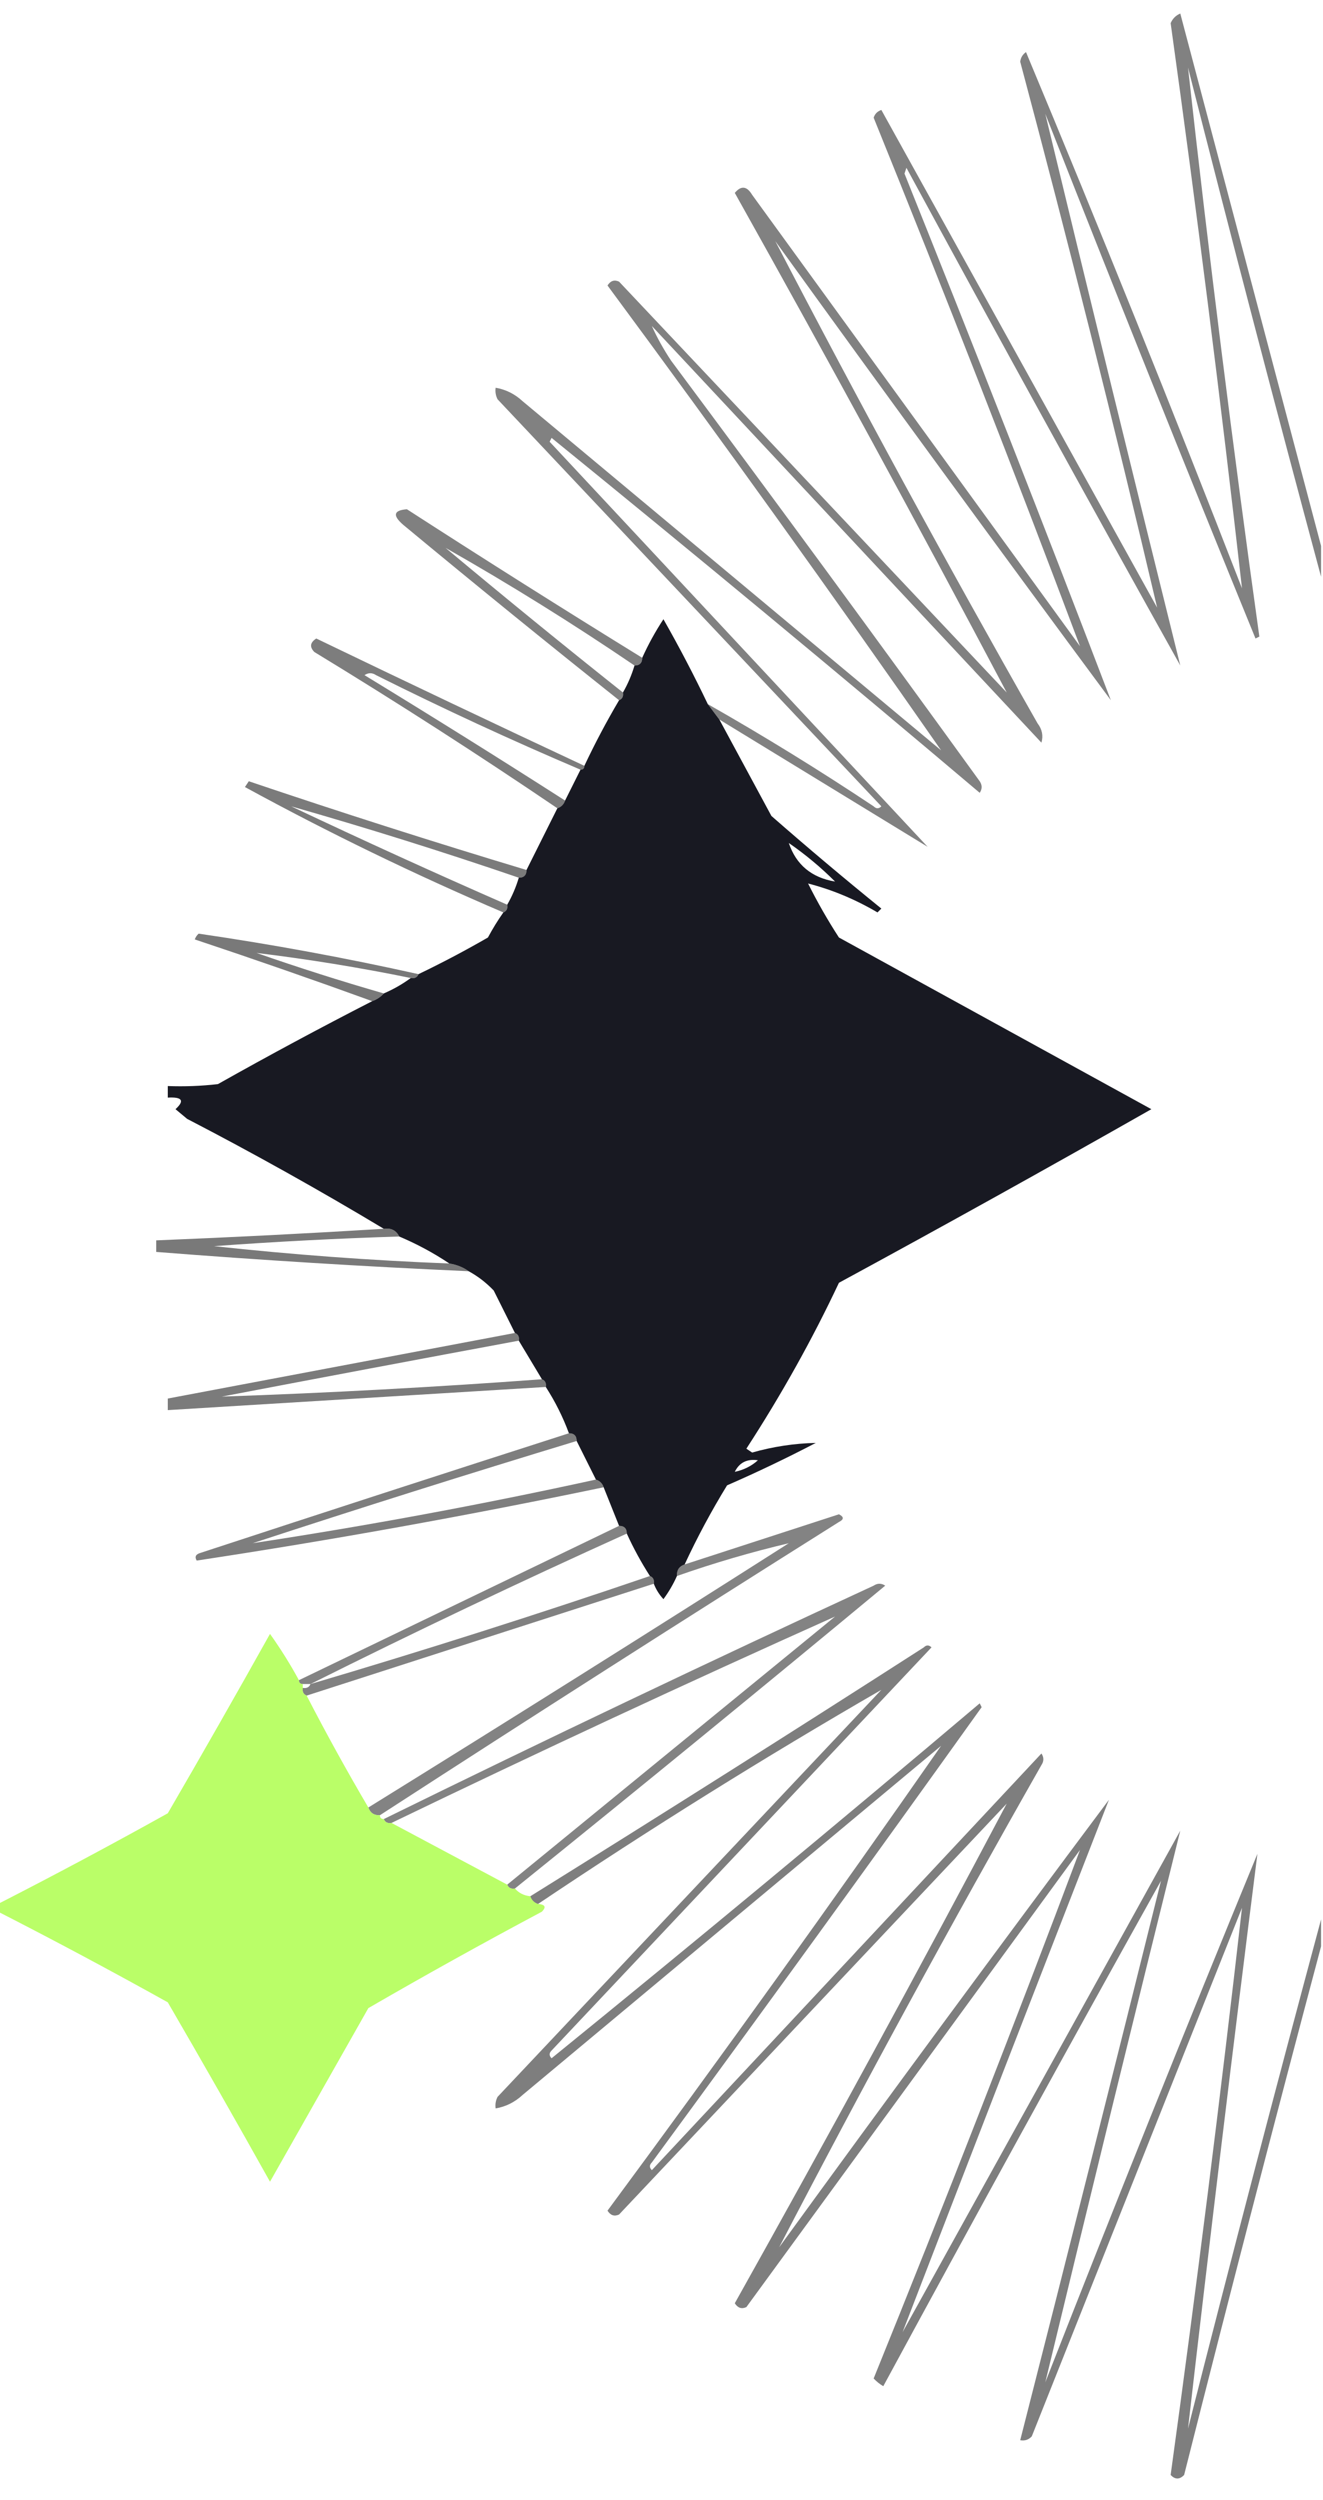 <?xml version="1.0" encoding="UTF-8"?>
<!DOCTYPE svg PUBLIC "-//W3C//DTD SVG 1.1//EN" "http://www.w3.org/Graphics/SVG/1.1/DTD/svg11.dtd">
<svg xmlns="http://www.w3.org/2000/svg" version="1.1" width="343px" height="648px" style="shape-rendering:geometricPrecision; text-rendering:geometricPrecision; image-rendering:optimizeQuality; fill-rule:evenodd; clip-rule:evenodd" xmlns:xlink="http://www.w3.org/1999/xlink">
<g><path style="opacity:0.493" fill="#000000" d="M 342.5,141.5 C 342.5,144.167 342.5,146.833 342.5,149.5C 330.716,105.703 319.216,61.703 308,17.5C 313.47,66.76 319.637,115.927 326.5,165C 326.167,165.167 325.833,165.333 325.5,165.5C 307.049,120.32 288.882,74.987 271,29.5C 282.51,77.209 294.177,124.875 306,172.5C 282.079,129.661 258.413,86.661 235,43.5C 234.833,44 234.667,44.5 234.5,45C 252.76,90.466 270.593,135.966 288,181.5C 258.756,142.011 229.756,102.344 201,62.5C 222.822,104.466 245.489,146.133 269,187.5C 270.187,189.044 270.52,190.711 270,192.5C 236.333,156.5 202.667,120.5 169,84.5C 170.332,87.48 171.999,90.48 174,93.5C 200.911,129.656 227.578,165.989 254,202.5C 254.667,203.5 254.667,204.5 254,205.5C 217.292,174.456 180.292,143.79 143,113.5C 142.833,113.833 142.667,114.167 142.5,114.5C 175.188,149.52 207.855,184.52 240.5,219.5C 222.5,208.5 204.5,197.5 186.5,186.5C 185.5,185.167 184.5,183.833 183.5,182.5C 198.112,190.81 212.445,199.643 226.5,209C 227.167,209.667 227.833,209.667 228.5,209C 195.333,173.833 162.167,138.667 129,103.5C 128.517,102.552 128.351,101.552 128.5,100.5C 131.14,100.954 133.473,102.121 135.5,104C 171.667,134.167 207.833,164.333 244,194.5C 215.843,154.087 187.009,113.921 157.5,74C 158.275,72.77 159.275,72.437 160.5,73C 194,108.5 227.5,144 261,179.5C 238.09,136.193 214.59,93.027 190.5,50C 192.137,48.049 193.637,48.216 195,50.5C 223.333,89.5 251.667,128.5 280,167.5C 262.789,121.72 244.956,76.054 226.5,30.5C 226.833,29.5 227.5,28.833 228.5,28.5C 252.333,71.5 276.167,114.5 300,157.5C 288.892,110.234 277.058,63.067 264.5,16C 264.63,14.941 265.13,14.108 266,13.5C 285.245,59.56 303.911,105.893 322,152.5C 316.454,103.63 310.287,54.796 303.5,6C 304.009,4.831 304.842,3.998 306,3.5C 318.192,49.606 330.358,95.606 342.5,141.5 Z"/></g>
<g><path style="opacity:0.499" fill="#000000" d="M 166.5,170.5 C 166.5,171.833 165.833,172.5 164.5,172.5C 148.489,161.623 132.156,151.456 115.5,142C 130.707,154.713 146.041,167.213 161.5,179.5C 161.672,180.492 161.338,181.158 160.5,181.5C 141.707,166.546 123.041,151.379 104.5,136C 101.724,133.584 102.057,132.25 105.5,132C 125.717,145.057 146.051,157.891 166.5,170.5 Z"/></g>
<g><path style="opacity:0.997" fill="#181922" d="M 183.5,182.5 C 184.5,183.833 185.5,185.167 186.5,186.5C 190.988,194.806 195.488,203.14 200,211.5C 209.354,219.688 218.854,227.688 228.5,235.5C 228.167,235.833 227.833,236.167 227.5,236.5C 221.732,233.106 215.732,230.606 209.5,229C 211.914,233.829 214.58,238.496 217.5,243C 244.5,257.833 271.5,272.667 298.5,287.5C 271.661,302.754 244.661,317.754 217.5,332.5C 210.622,347.123 202.622,361.457 193.5,375.5C 194,375.833 194.5,376.167 195,376.5C 200.439,374.954 205.939,374.121 211.5,374C 203.986,377.923 196.319,381.59 188.5,385C 184.427,391.649 180.76,398.482 177.5,405.5C 176.094,405.973 175.427,406.973 175.5,408.5C 174.56,410.612 173.394,412.612 172,414.5C 170.905,413.307 170.072,411.973 169.5,410.5C 169.672,409.508 169.338,408.842 168.5,408.5C 166.246,404.993 164.246,401.327 162.5,397.5C 162.5,396.167 161.833,395.5 160.5,395.5C 159.167,392.167 157.833,388.833 156.5,385.5C 156.167,384.5 155.5,383.833 154.5,383.5C 152.82,380.14 151.153,376.807 149.5,373.5C 149.5,372.167 148.833,371.5 147.5,371.5C 145.934,367.272 143.934,363.272 141.5,359.5C 141.672,358.508 141.338,357.842 140.5,357.5C 138.485,354.131 136.485,350.798 134.5,347.5C 134.672,346.508 134.338,345.842 133.5,345.5C 131.68,341.86 129.847,338.193 128,334.5C 126.035,332.45 123.868,330.783 121.5,329.5C 120.07,328.463 118.403,327.796 116.5,327.5C 112.423,324.773 108.09,322.439 103.5,320.5C 102.713,318.896 101.38,318.229 99.5,318.5C 82.885,308.521 65.885,299.021 48.5,290C 47.5,289.167 46.5,288.333 45.5,287.5C 47.924,285.286 47.257,284.286 43.5,284.5C 43.5,283.5 43.5,282.5 43.5,281.5C 47.846,281.666 52.179,281.499 56.5,281C 69.701,273.566 83.034,266.4 96.5,259.5C 97.71,259.068 98.71,258.401 99.5,257.5C 102.032,256.404 104.365,255.071 106.5,253.5C 107.492,253.672 108.158,253.338 108.5,252.5C 114.608,249.564 120.608,246.397 126.5,243C 127.719,240.722 129.052,238.555 130.5,236.5C 131.338,236.158 131.672,235.492 131.5,234.5C 132.773,232.287 133.773,229.954 134.5,227.5C 135.833,227.5 136.5,226.833 136.5,225.5C 139.18,220.14 141.847,214.807 144.5,209.5C 145.5,209.167 146.167,208.5 146.5,207.5C 147.82,204.86 149.153,202.193 150.5,199.5C 151.167,199.5 151.5,199.167 151.5,198.5C 154.233,192.702 157.233,187.035 160.5,181.5C 161.338,181.158 161.672,180.492 161.5,179.5C 162.773,177.287 163.773,174.954 164.5,172.5C 165.833,172.5 166.5,171.833 166.5,170.5C 168.067,167.033 169.901,163.7 172,160.5C 176.114,167.729 179.947,175.063 183.5,182.5 Z M 204.5,218.5 C 208.817,221.486 212.817,224.82 216.5,228.5C 210.406,227.481 206.406,224.148 204.5,218.5 Z M 196.5,378.5 C 194.819,380.008 192.819,381.008 190.5,381.5C 191.68,379.087 193.68,378.087 196.5,378.5 Z"/></g>
<g><path style="opacity:0.51" fill="#000000" d="M 151.5,198.5 C 151.5,199.167 151.167,199.5 150.5,199.5C 132.615,191.892 114.949,183.726 97.5,175C 96.5,174.333 95.5,174.333 94.5,175C 111.984,185.662 129.317,196.495 146.5,207.5C 146.167,208.5 145.5,209.167 144.5,209.5C 123.904,195.526 102.904,182.026 81.5,169C 80.216,167.703 80.383,166.536 82,165.5C 105.117,176.642 128.284,187.642 151.5,198.5 Z"/></g>
<g><path style="opacity:0.519" fill="#000000" d="M 136.5,225.5 C 136.5,226.833 135.833,227.5 134.5,227.5C 114.931,220.809 95.265,214.643 75.5,209C 94.069,217.786 112.736,226.286 131.5,234.5C 131.672,235.492 131.338,236.158 130.5,236.5C 107.523,226.676 85.19,215.843 63.5,204C 63.833,203.5 64.167,203 64.5,202.5C 88.39,210.575 112.39,218.241 136.5,225.5 Z"/></g>
<g><path style="opacity:0.063" fill="#000000" d="M 240.5,219.5 C 241.833,220.167 241.833,220.167 240.5,219.5 Z"/></g>
<g><path style="opacity:0.524" fill="#000000" d="M 108.5,252.5 C 108.158,253.338 107.492,253.672 106.5,253.5C 93.213,250.785 79.879,248.619 66.5,247C 77.426,250.809 88.426,254.309 99.5,257.5C 98.71,258.401 97.71,259.068 96.5,259.5C 81.319,253.994 65.986,248.661 50.5,243.5C 50.709,242.914 51.043,242.414 51.5,242C 70.612,244.789 89.612,248.289 108.5,252.5 Z"/></g>
<g><path style="opacity:0.524" fill="#000000" d="M 99.5,318.5 C 101.38,318.229 102.713,318.896 103.5,320.5C 87.486,321.001 71.486,321.834 55.5,323C 75.73,325.202 96.064,326.702 116.5,327.5C 118.403,327.796 120.07,328.463 121.5,329.5C 94.458,328.289 67.458,326.622 40.5,324.5C 40.5,323.5 40.5,322.5 40.5,321.5C 60.178,320.708 79.844,319.708 99.5,318.5 Z"/></g>
<g><path style="opacity:0.516" fill="#000000" d="M 133.5,345.5 C 134.338,345.842 134.672,346.508 134.5,347.5C 108.834,352.266 83.168,357.1 57.5,362C 85.183,361.041 112.849,359.541 140.5,357.5C 141.338,357.842 141.672,358.508 141.5,359.5C 108.833,361.5 76.167,363.5 43.5,365.5C 43.5,364.5 43.5,363.5 43.5,362.5C 73.5,356.833 103.5,351.167 133.5,345.5 Z"/></g>
<g><path style="opacity:0.507" fill="#000000" d="M 147.5,371.5 C 148.833,371.5 149.5,372.167 149.5,373.5C 121.425,382.02 93.425,390.853 65.5,400C 95.419,395.448 125.086,389.948 154.5,383.5C 155.5,383.833 156.167,384.5 156.5,385.5C 121.36,392.831 86.193,399.164 51,404.5C 50.409,403.517 50.742,402.85 52,402.5C 83.82,392.06 115.653,381.726 147.5,371.5 Z"/></g>
<g><path style="opacity:0.485" fill="#000000" d="M 98.5,470.5 C 96.973,470.573 95.973,469.906 95.5,468.5C 131.932,445.918 168.265,423.084 204.5,400C 194.74,402.307 185.073,405.14 175.5,408.5C 175.427,406.973 176.094,405.973 177.5,405.5C 190.821,401.171 204.154,396.838 217.5,392.5C 218.833,393.167 218.833,393.833 217.5,394.5C 177.599,419.608 137.933,444.941 98.5,470.5 Z"/></g>
<g><path style="opacity:0.486" fill="#000000" d="M 160.5,395.5 C 161.833,395.5 162.5,396.167 162.5,397.5C 134.859,409.988 107.526,422.988 80.5,436.5C 79.833,436.5 79.167,436.5 78.5,436.5C 77.833,436.5 77.5,436.167 77.5,435.5C 105.167,422.167 132.833,408.833 160.5,395.5 Z"/></g>
<g><path style="opacity:0.493" fill="#000000" d="M 168.5,408.5 C 169.338,408.842 169.672,409.508 169.5,410.5C 139.5,420.167 109.5,429.833 79.5,439.5C 78.662,439.158 78.328,438.492 78.5,437.5C 79.492,437.672 80.158,437.338 80.5,436.5C 110.027,427.769 139.36,418.436 168.5,408.5 Z"/></g>
<g><path style="opacity:0.485" fill="#000000" d="M 133.5,489.5 C 132.508,489.672 131.842,489.338 131.5,488.5C 159.803,465.342 188.136,442.175 216.5,419C 177.949,436.275 139.615,454.108 101.5,472.5C 100.508,472.672 99.842,472.338 99.5,471.5C 141.516,450.872 183.849,430.706 226.5,411C 227.5,410.333 228.5,410.333 229.5,411C 197.653,437.414 165.653,463.581 133.5,489.5 Z"/></g>
<g><path style="opacity:0.98" fill="#b8fe65" d="M 77.5,435.5 C 77.5,436.167 77.833,436.5 78.5,436.5C 78.5,436.833 78.5,437.167 78.5,437.5C 78.328,438.492 78.662,439.158 79.5,439.5C 84.595,449.362 89.929,459.029 95.5,468.5C 95.973,469.906 96.973,470.573 98.5,470.5C 98.5,471.167 98.833,471.5 99.5,471.5C 99.842,472.338 100.508,472.672 101.5,472.5C 111.5,477.833 121.5,483.167 131.5,488.5C 131.842,489.338 132.508,489.672 133.5,489.5C 134.514,490.674 135.847,491.34 137.5,491.5C 137.833,492.5 138.5,493.167 139.5,493.5C 141.337,493.639 141.67,494.306 140.5,495.5C 125.307,503.594 110.307,511.927 95.5,520.5C 87,535.5 78.5,550.5 70,565.5C 61.293,549.919 52.46,534.419 43.5,519C 28.938,510.887 14.272,503.054 -0.5,495.5C -0.5,494.833 -0.5,494.167 -0.5,493.5C 14.272,485.946 28.938,478.113 43.5,470C 52.46,454.581 61.293,439.081 70,423.5C 72.775,427.396 75.275,431.396 77.5,435.5 Z"/></g>
<g><path style="opacity:0.505" fill="#000000" d="M 287.5,466.5 C 269.544,512.549 251.711,558.549 234,604.5C 258,561.167 282,517.833 306,474.5C 294.177,522.125 282.51,569.791 271,617.5C 288.951,571.64 307.284,525.973 326,480.5C 319.726,530.092 313.726,579.759 308,629.5C 319.216,585.297 330.716,541.297 342.5,497.5C 342.5,499.833 342.5,502.167 342.5,504.5C 330.408,549.971 318.574,595.638 307,641.5C 305.817,642.731 304.651,642.731 303.5,641.5C 310.245,592.542 316.411,543.542 322,494.5C 303.833,540.167 285.667,585.833 267.5,631.5C 266.675,632.386 265.675,632.719 264.5,632.5C 276.843,584.126 289.01,535.793 301,487.5C 276.746,531.006 252.746,574.673 229,618.5C 228.075,617.953 227.242,617.287 226.5,616.5C 244.956,570.946 262.789,525.28 280,479.5C 251.167,519 222.333,558.5 193.5,598C 192.275,598.563 191.275,598.23 190.5,597C 214.59,553.973 238.09,510.807 261,467.5C 227.5,503 194,538.5 160.5,574C 159.275,574.563 158.275,574.23 157.5,573C 187.009,533.079 215.843,492.913 244,452.5C 207.833,482.667 171.667,512.833 135.5,543C 133.473,544.879 131.14,546.046 128.5,546.5C 128.351,545.448 128.517,544.448 129,543.5C 162.167,508.333 195.333,473.167 228.5,438C 198.283,455.451 168.617,473.951 139.5,493.5C 138.5,493.167 137.833,492.5 137.5,491.5C 171.613,470.271 205.613,448.771 239.5,427C 240.167,426.333 240.833,426.333 241.5,427C 208.667,461.833 175.833,496.667 143,531.5C 142.333,532.167 142.333,532.833 143,533.5C 180.292,503.21 217.292,472.544 254,441.5C 254.167,441.833 254.333,442.167 254.5,442.5C 226.245,482.01 197.745,521.344 169,560.5C 168.333,561.167 168.333,561.833 169,562.5C 202.667,526.5 236.333,490.5 270,454.5C 270.667,455.5 270.667,456.5 270,457.5C 246.489,498.867 223.822,540.534 202,582.5C 230.277,543.588 258.777,504.921 287.5,466.5 Z"/></g>
<g><path style="opacity:0.188" fill="#000000" d="M 287.5,465.5 C 288.833,466.167 288.833,466.167 287.5,465.5 Z"/></g>
</svg>
